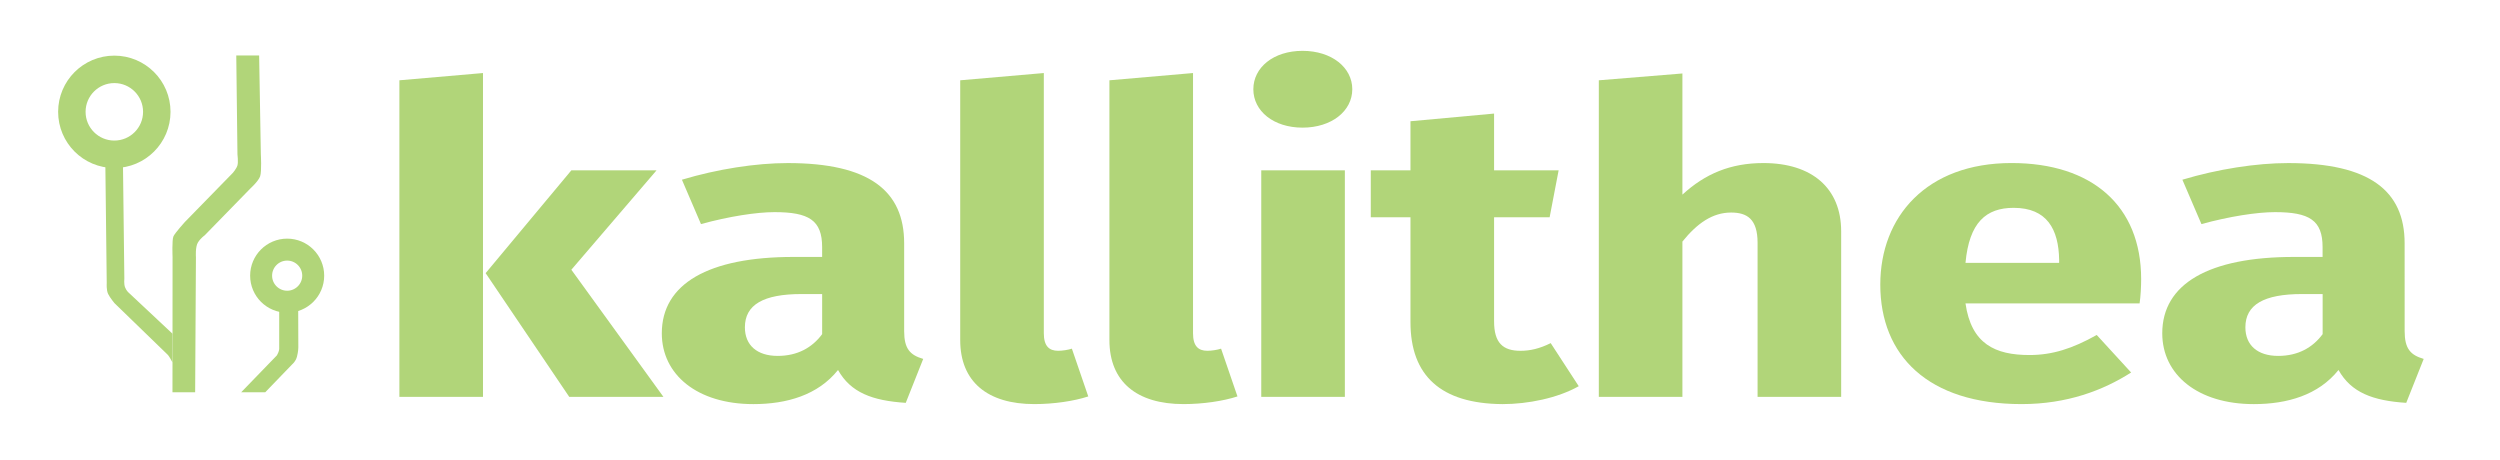 <?xml version="1.0" encoding="utf-8"?>
<!-- Generator: Adobe Illustrator 16.0.0, SVG Export Plug-In . SVG Version: 6.00 Build 0)  -->
<!DOCTYPE svg PUBLIC "-//W3C//DTD SVG 1.1//EN" "http://www.w3.org/Graphics/SVG/1.1/DTD/svg11.dtd">
<svg version="1.1" id="Layer_1" xmlns="http://www.w3.org/2000/svg" xmlns:xlink="http://www.w3.org/1999/xlink" x="0px" y="0px"
	 width="163px" height="30px" viewBox="0 0 163 30" enable-background="new 0 0 163 30" xml:space="preserve">
<g id="Layer_2" display="none">
	<rect x="-24" y="-66.5" display="inline" fill="#404C2C" width="256" height="163"/>
</g>
<g>
	<g>
		<g enable-background="new    ">
			<path fill="#B1D579" d="M26.04,25.875V5.235l5.451-0.473v21.113H26.04z M43.255,25.875h-6.141l-5.451-8.066l5.589-6.704h5.555
				l-5.555,6.481L43.255,25.875z"/>
			<path fill="#B1D579" d="M58.951,21.592c0,1.141,0.379,1.557,1.242,1.809l-1.138,2.865c-2.174-0.141-3.588-0.668-4.416-2.143
				c-1.311,1.641-3.347,2.225-5.52,2.225c-3.657,0-5.969-1.918-5.969-4.617c0-3.227,3.036-4.979,8.59-4.979h1.863v-0.641
				c0-1.751-0.862-2.28-3.105-2.28c-1.173,0-2.967,0.278-4.795,0.779l-1.242-2.893c2.312-0.695,4.83-1.085,6.9-1.085
				c5.313,0,7.59,1.808,7.59,5.229V21.592z M53.604,21.786v-2.614h-1.346c-2.484,0-3.691,0.695-3.691,2.169
				c0,1.169,0.793,1.864,2.139,1.864C51.982,23.205,52.948,22.676,53.604,21.786z"/>
			<path fill="#B1D579" d="M68.057,21.73c0,0.834,0.345,1.141,0.932,1.141c0.276,0,0.655-0.057,0.897-0.139l1.069,3.115
				c-0.931,0.305-2.242,0.5-3.519,0.5c-3.036,0-4.83-1.447-4.83-4.173V5.235l5.451-0.473V21.73z"/>
			<path fill="#B1D579" d="M77.785,21.73c0,0.834,0.345,1.141,0.932,1.141c0.276,0,0.655-0.057,0.897-0.139l1.069,3.115
				c-0.931,0.305-2.242,0.5-3.519,0.5c-3.036,0-4.83-1.447-4.83-4.173V5.235l5.451-0.473V21.73z"/>
			<path fill="#B1D579" d="M88.169,5.819c0,1.418-1.346,2.503-3.243,2.503c-1.896,0-3.208-1.085-3.208-2.503
				c0-1.419,1.312-2.504,3.208-2.504C86.823,3.315,88.169,4.4,88.169,5.819z M82.234,25.875V11.104h5.451v14.771H82.234z"/>
			<path fill="#B1D579" d="M102.934,25.18c-1.379,0.779-3.312,1.168-4.968,1.168c-4.036-0.027-6.003-1.863-6.003-5.341v-6.843
				h-2.588v-3.06h2.588V7.905l5.451-0.5v3.7h4.209l-0.587,3.06h-3.622v6.787c0,1.419,0.586,1.92,1.725,1.92
				c0.621,0,1.242-0.14,1.967-0.501L102.934,25.18z"/>
			<path fill="#B1D579" d="M120.044,15.082v10.793h-5.45V15.833c0-1.558-0.691-1.975-1.726-1.975c-1.208,0-2.208,0.695-3.175,1.892
				v10.125h-5.45V5.235l5.45-0.445v7.9c1.483-1.363,3.141-2.059,5.279-2.059C118.146,10.631,120.044,12.272,120.044,15.082z"/>
			<path fill="#B1D579" d="M139.501,19.783H128.15c0.379,2.643,1.932,3.365,4.174,3.365c1.484,0,2.795-0.416,4.382-1.308
				l2.243,2.447c-1.829,1.168-4.176,2.06-7.143,2.06c-6.105,0-9.211-3.172-9.211-7.789c0-4.422,3.002-7.928,8.557-7.928
				c5.242,0,8.451,2.782,8.451,7.566C139.604,18.67,139.57,19.338,139.501,19.783z M134.257,16.945
				c-0.034-2.002-0.794-3.394-2.968-3.394c-1.793,0-2.896,0.946-3.139,3.589h6.105L134.257,16.945L134.257,16.945z"/>
			<path fill="#B1D579" d="M156.783,21.592c0,1.141,0.379,1.557,1.242,1.809l-1.139,2.865c-2.175-0.141-3.589-0.668-4.416-2.143
				c-1.312,1.641-3.348,2.225-5.521,2.225c-3.658,0-5.97-1.918-5.97-4.617c0-3.227,3.035-4.979,8.59-4.979h1.863v-0.641
				c0-1.751-0.861-2.28-3.104-2.28c-1.172,0-2.968,0.278-4.795,0.779l-1.242-2.893c2.312-0.695,4.83-1.085,6.899-1.085
				c5.312,0,7.591,1.808,7.591,5.229L156.783,21.592L156.783,21.592z M151.436,21.786v-2.614h-1.346
				c-2.484,0-3.691,0.695-3.691,2.169c0,1.169,0.793,1.864,2.14,1.864C149.814,23.205,150.779,22.676,151.436,21.786z"/>
		</g>
	</g>
</g>
<path id="path3101" fill="#B1D579" d="M8.155,18.736c-0.086-0.21-0.048-0.579-0.048-0.579L8.01,10.059H6.861l0.098,8.398
	c0,0-0.034,0.455,0.091,0.709c0.125,0.255,0.413,0.599,0.413,0.599l3.491,3.384c0,0,0.107,0.122,0.292,0.486l0.001-1.876
	l-2.884-2.702C8.363,19.059,8.241,18.947,8.155,18.736z"/>
<path id="path3103" fill="#B1D579" d="M19.362,23.255c0.088-0.331,0.089-0.608,0.089-0.608l-0.01-2.976h-1.237v3.082
	c0,0-0.007,0.113-0.069,0.254c-0.063,0.142-0.091,0.173-0.091,0.173l-2.319,2.395h1.569l1.768-1.832
	C19.063,23.742,19.279,23.573,19.362,23.255z"/>
<path id="path3105" fill="#B1D579" d="M12.905,15.81c0.18-0.288,0.437-0.463,0.437-0.463l2.998-3.073c0,0,0.511-0.461,0.622-0.782
	c0.108-0.321,0.045-1.436,0.045-1.436l-0.111-6.44h-1.491l0.077,6.441c0,0,0.062,0.514,0,0.726s-0.294,0.481-0.294,0.481
	l-3.137,3.212c0,0-0.638,0.705-0.743,0.934c-0.104,0.228-0.057,1.347-0.057,1.347l-0.003,5.005l-0.001,1.876l-0.002,1.938h1.479
	l0.051-8.819C12.773,16.756,12.727,16.097,12.905,15.81z"/>
<circle id="circle3107" fill="none" stroke="#B1D579" stroke-width="1.432" stroke-miterlimit="10" cx="18.723" cy="17.973" r="1.698"/>
<circle id="circle3109" fill="none" stroke="#B1D579" stroke-width="1.79" stroke-miterlimit="10" cx="7.454" cy="7.291" r="2.769"/>
</svg>

